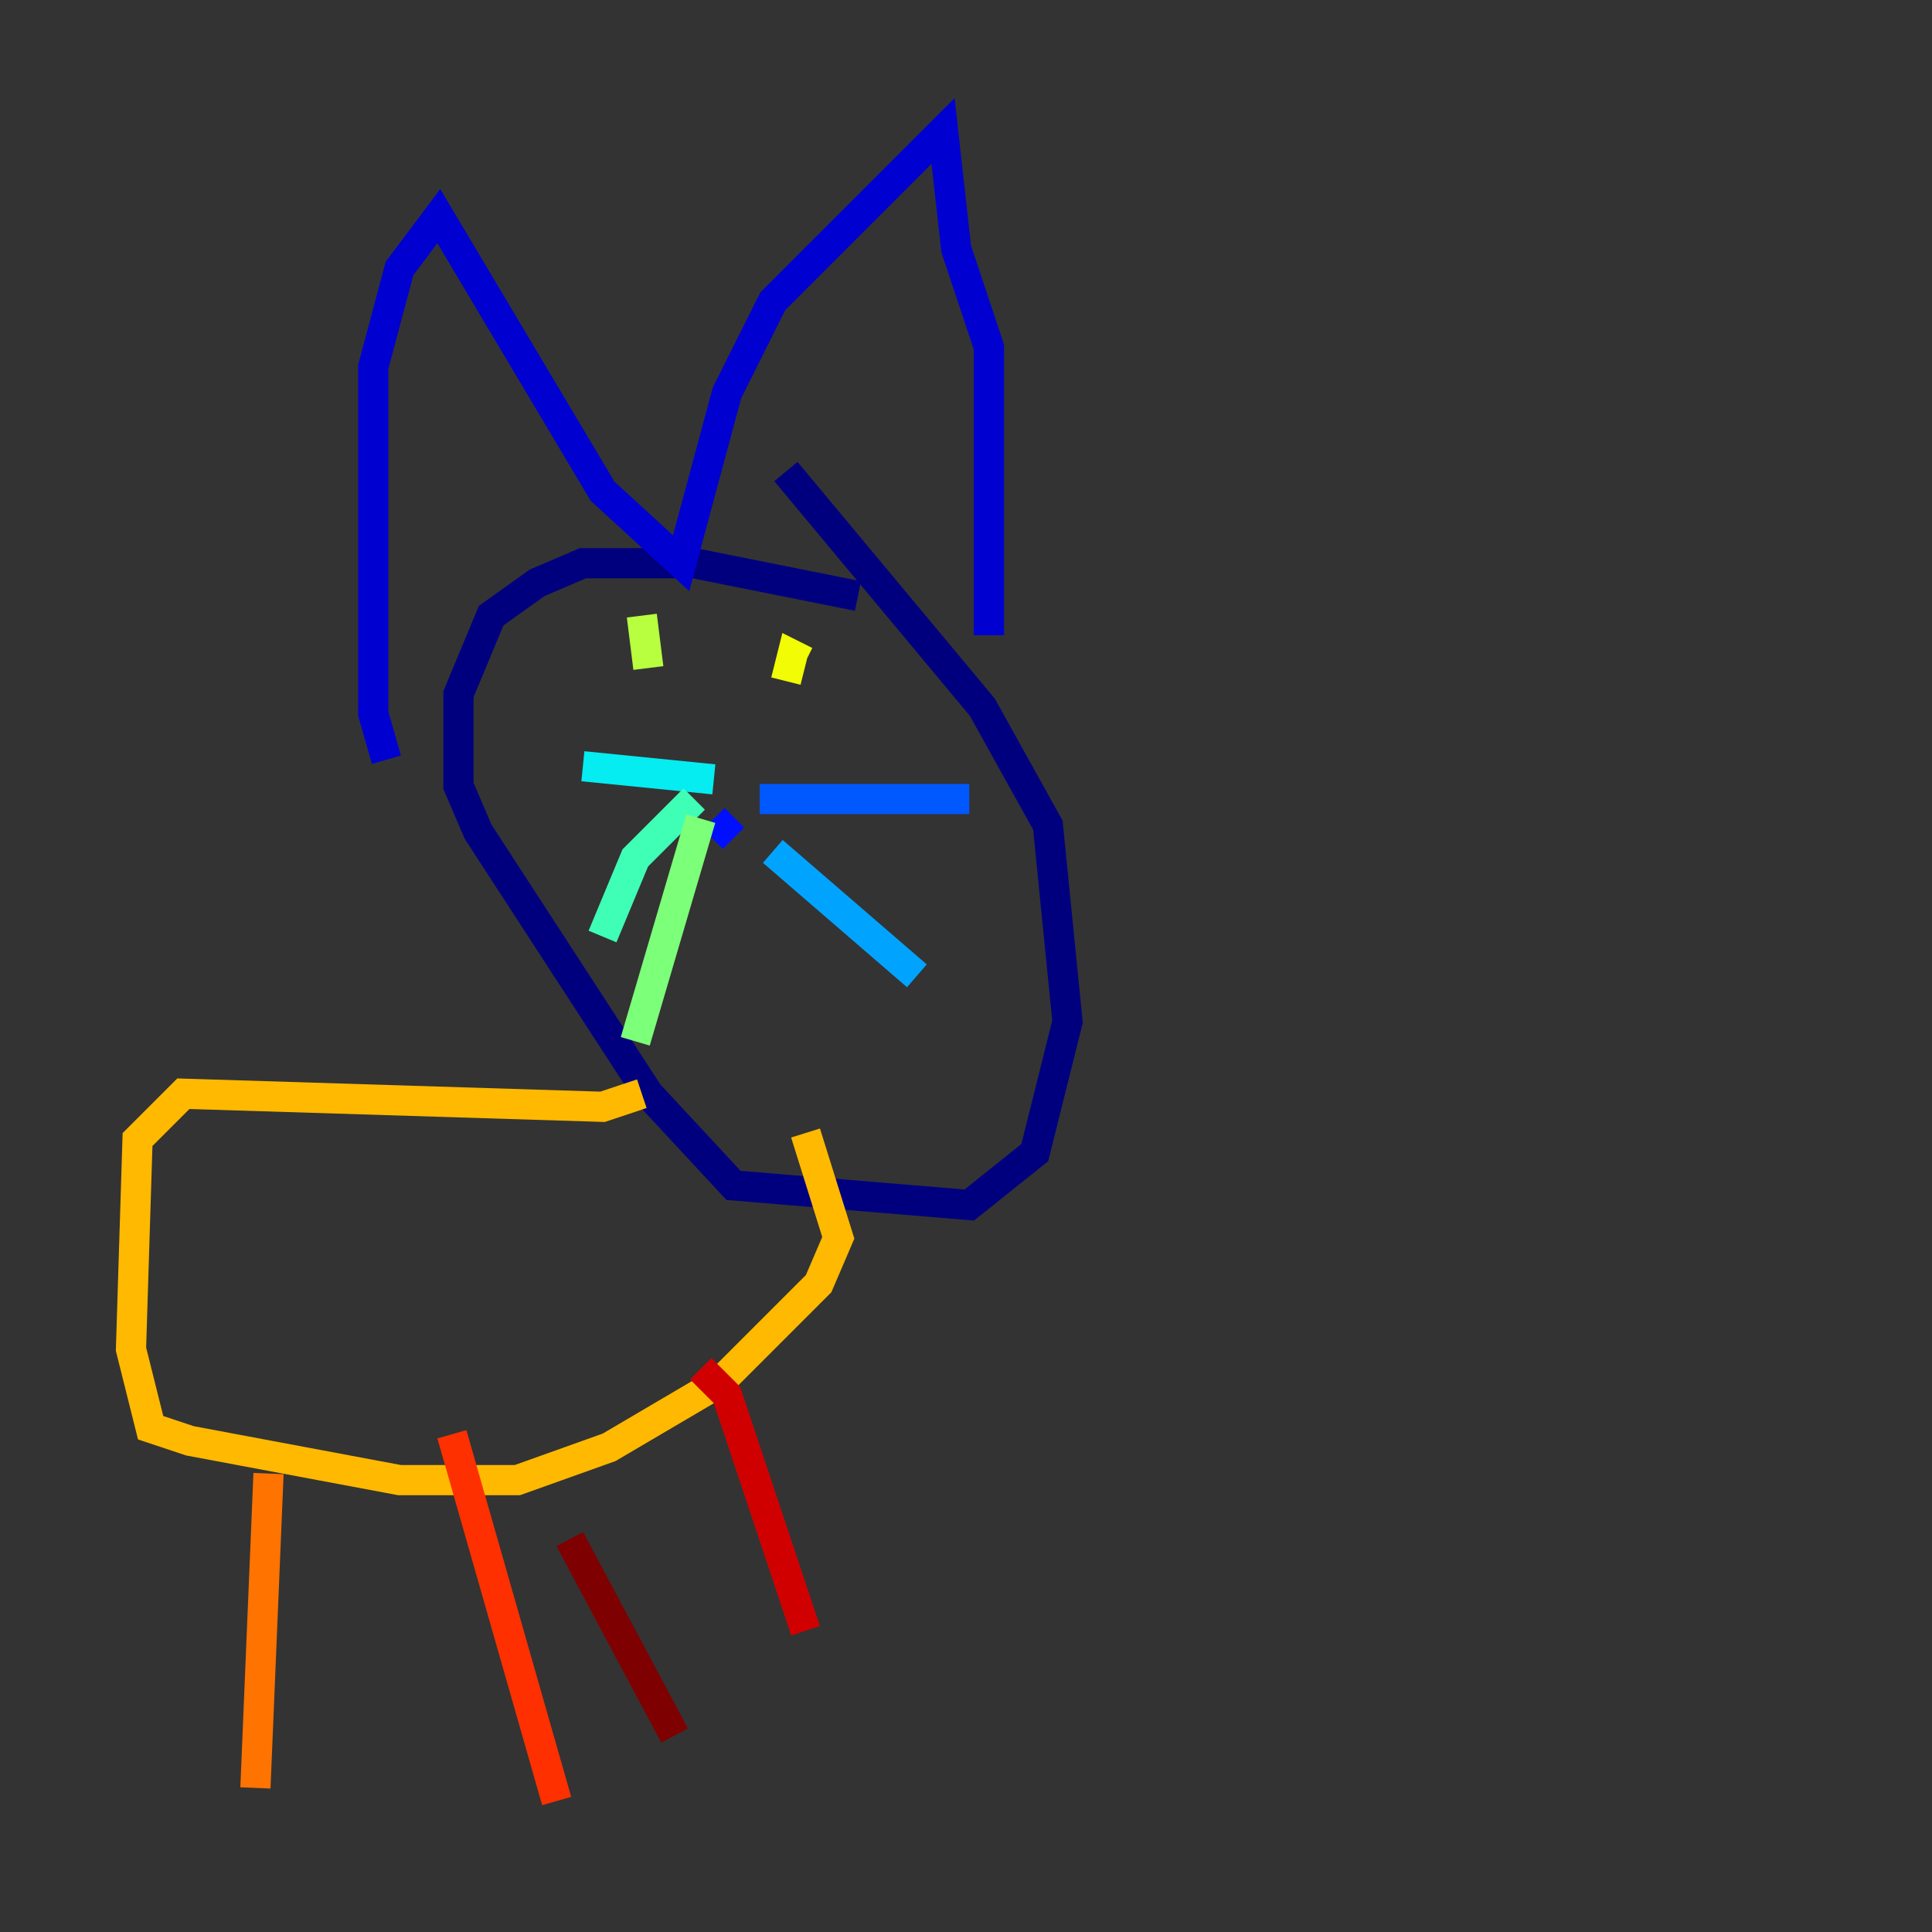 <?xml version="1.0" encoding="utf-8" ?>
<svg baseProfile="tiny" height="128" version="1.2" viewBox="0,0,128,128" width="128" xmlns="http://www.w3.org/2000/svg" xmlns:ev="http://www.w3.org/2001/xml-events" xmlns:xlink="http://www.w3.org/1999/xlink"><rect x="0" y="0" width="128" height="128" fill="#333333" stroke="none"/><defs /><polyline fill="none" points="56.841,39.485 45.993,37.315 38.617,37.315 35.58,38.617 32.542,40.786 30.373,45.993 30.373,52.068 31.675,55.105 42.956,72.461 48.597,78.536 64.217,79.837 68.556,76.366 70.725,67.688 69.424,54.671 65.085,46.861 52.068,31.241" stroke="#00007f" stroke-width="2" /><polyline fill="none" points="25.6,50.332 24.732,47.295 24.732,24.298 26.468,17.79 29.071,14.319 39.919,32.542 45.125,37.315 48.163,26.034 51.2,19.959 62.481,8.678 63.349,16.488 65.519,22.997 65.519,42.088" stroke="#0000d1" stroke-width="2" /><polyline fill="none" points="47.295,54.237 48.597,55.539" stroke="#0010ff" stroke-width="2" /><polyline fill="none" points="50.332,52.936 64.217,52.936" stroke="#0058ff" stroke-width="2" /><polyline fill="none" points="51.2,56.407 60.746,64.651" stroke="#00a4ff" stroke-width="2" /><polyline fill="none" points="47.295,51.634 38.617,50.766" stroke="#05ecf1" stroke-width="2" /><polyline fill="none" points="45.993,52.936 42.088,56.841 39.919,62.047" stroke="#3fffb7" stroke-width="2" /><polyline fill="none" points="46.427,54.237 42.088,68.99" stroke="#7cff79" stroke-width="2" /><polyline fill="none" points="42.522,40.786 42.956,44.258" stroke="#b7ff3f" stroke-width="2" /><polyline fill="none" points="52.068,45.125 52.502,43.39 53.37,43.824" stroke="#f1fc05" stroke-width="2" /><polyline fill="none" points="42.522,72.461 39.919,73.329 12.149,72.461 9.112,75.498 8.678,89.383 9.98,94.59 12.583,95.458 26.468,98.061 34.278,98.061 40.352,95.891 47.729,91.552 54.237,85.044 55.539,82.007 53.37,75.064" stroke="#ffb900" stroke-width="2" /><polyline fill="none" points="17.79,97.627 16.922,118.454" stroke="#ff7300" stroke-width="2" /><polyline fill="none" points="29.939,95.024 36.881,119.322" stroke="#ff3000" stroke-width="2" /><polyline fill="none" points="46.427,90.685 48.163,92.42 53.37,108.041" stroke="#d10000" stroke-width="2" /><polyline fill="none" points="37.749,101.966 44.691,114.983" stroke="#7f0000" stroke-width="2" /></svg>